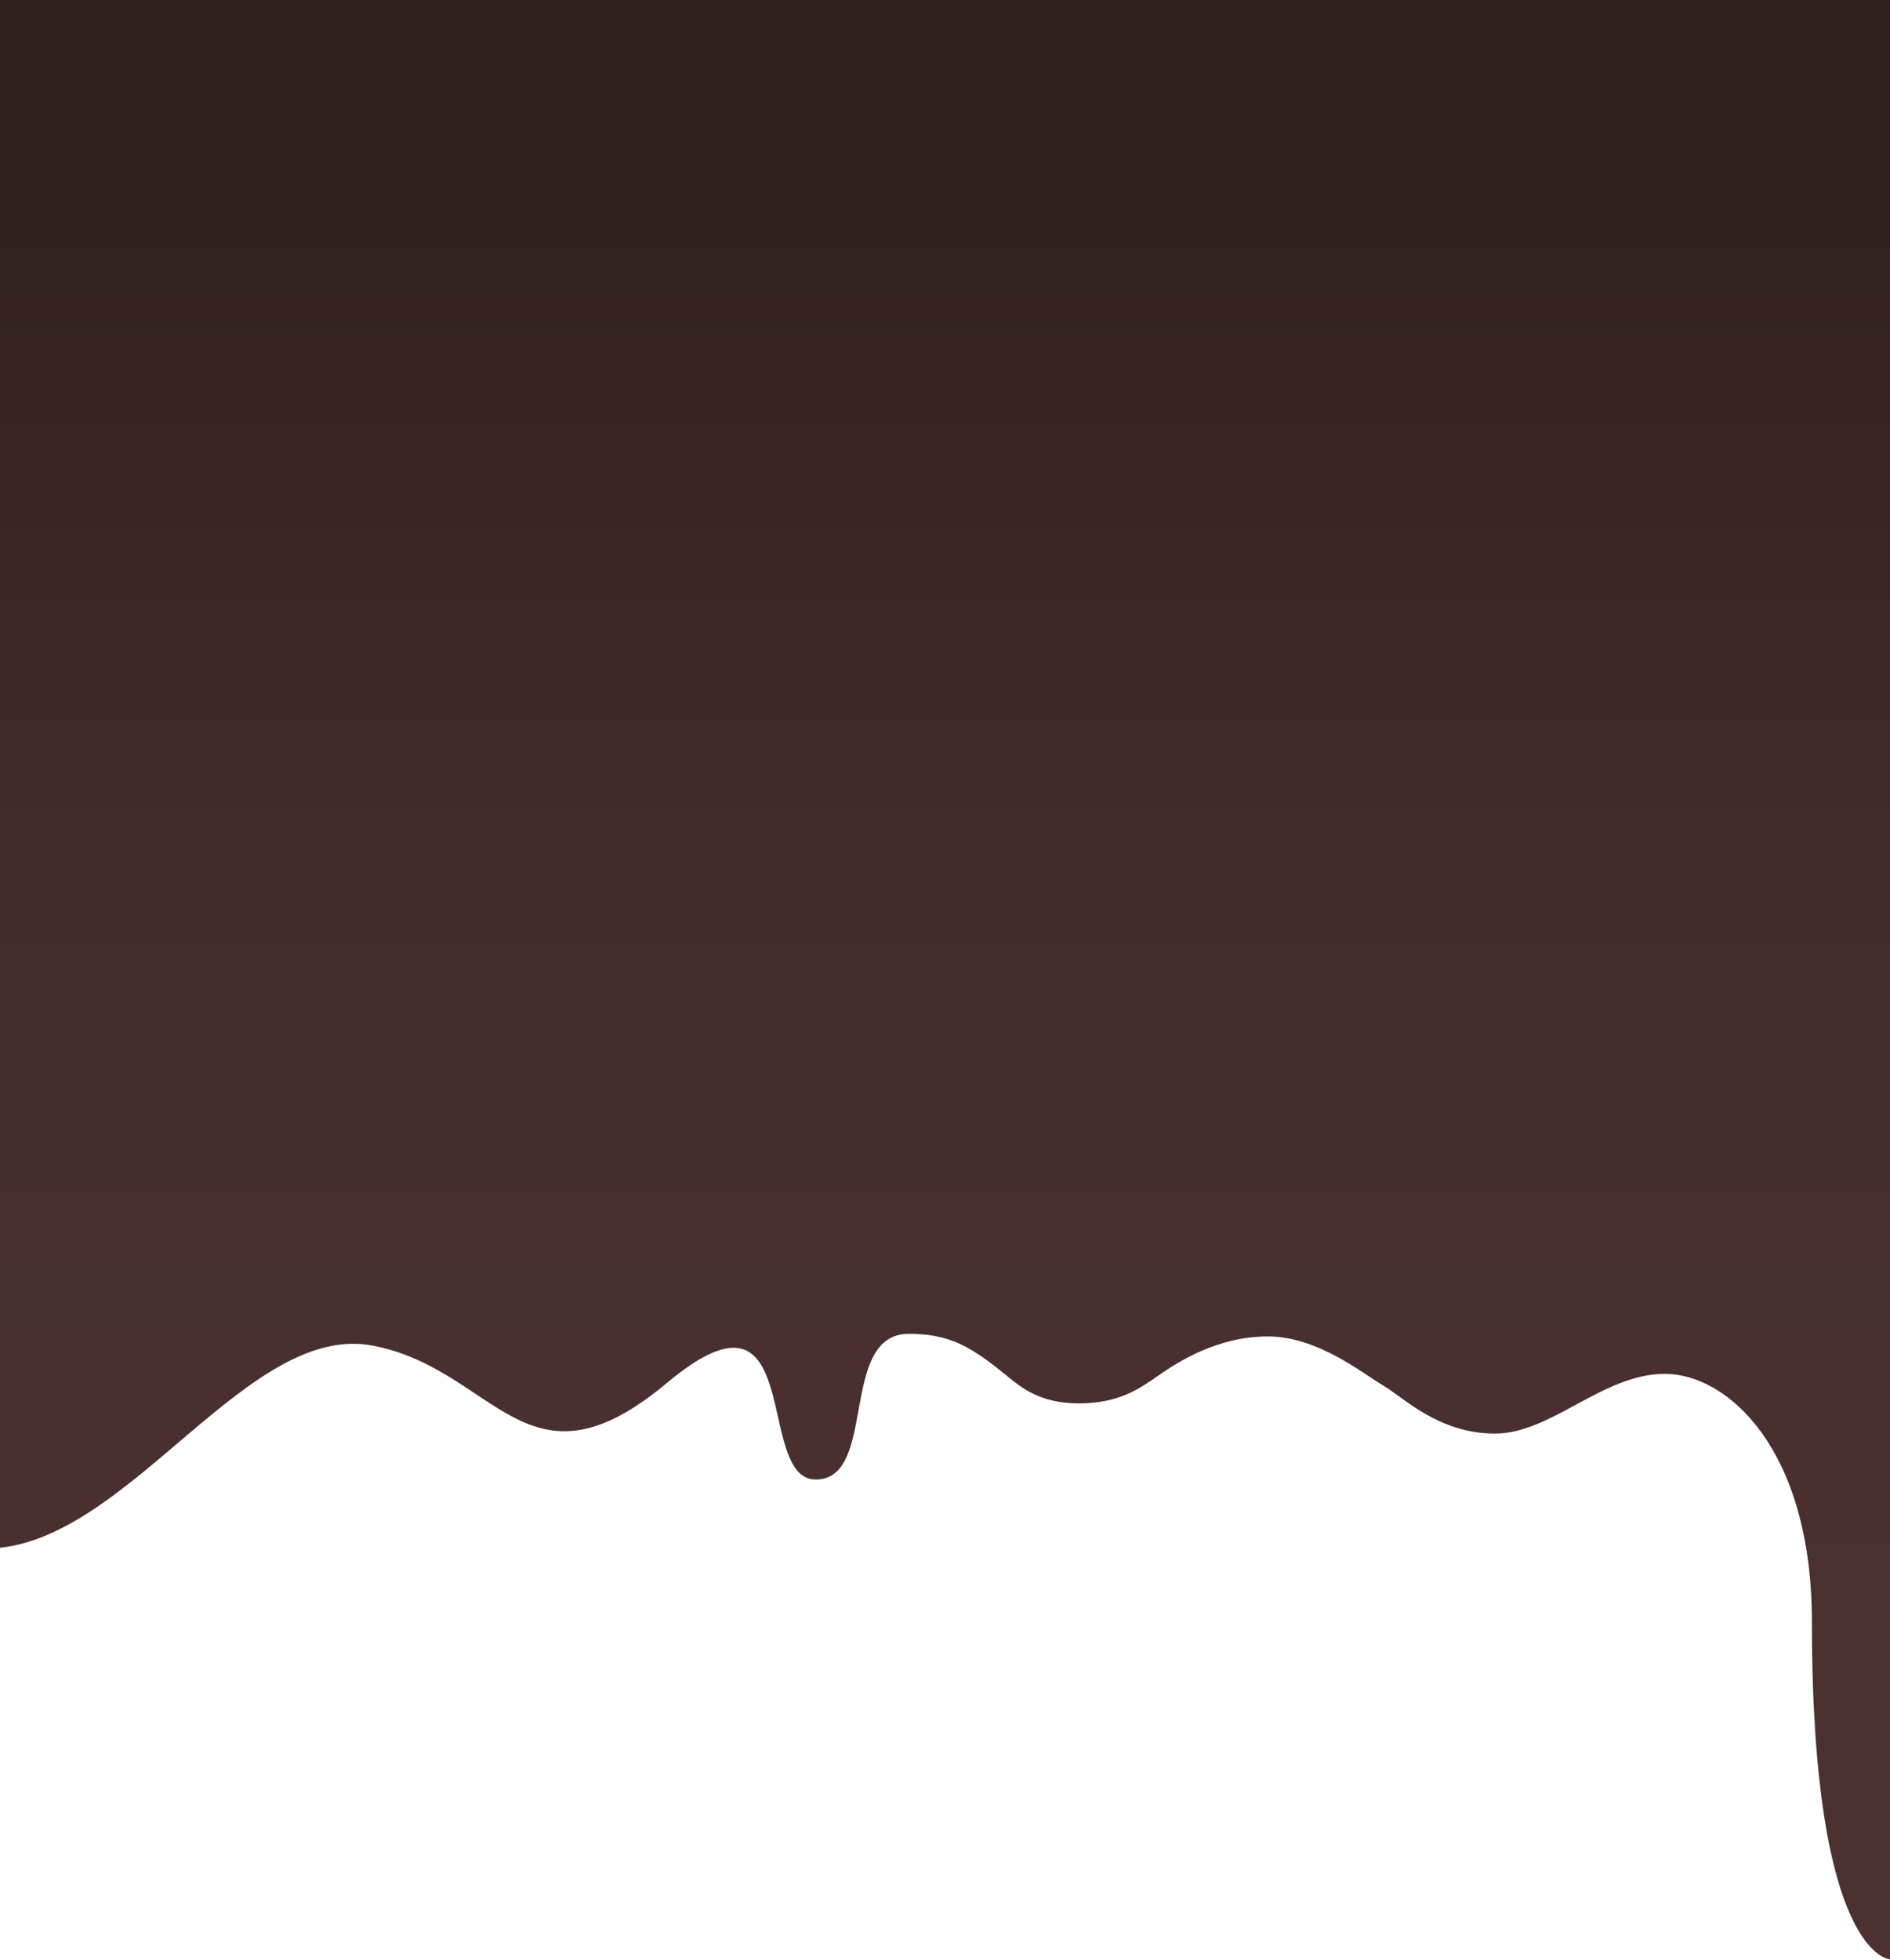<svg width="1440" height="1493" viewBox="0 0 1440 1493" fill="none" xmlns="http://www.w3.org/2000/svg">
<path d="M0 0H1440V1492.5C1440 1492.5 1380.5 1490.5 1380.5 1235.5C1380.5 1103.57 1316.03 1046.5 1268.53 1046.5C1221.03 1046.5 1182.03 1092 1139.03 1092C1096.03 1092 1069.53 1064.59 1054.03 1055.5C1038.53 1046.41 1004.03 1018 966.031 1018C928.031 1018 898.031 1037 883.031 1047.5C868.031 1058 852.236 1069 822.031 1069C791.826 1069 777.531 1056.46 766.531 1047.5C755.531 1038.54 744.531 1030 732.031 1024C719.531 1018 706.032 1016 692.531 1016C638.531 1016 669.031 1127 621.531 1127C574.031 1127 615.031 963.988 508.031 1053.5C401.031 1143.01 378.032 1043 284.031 1025C190.031 1007 102 1168 0 1179V0Z" fill="url(#paint0_linear)"/>
<defs>
<linearGradient id="paint0_linear" x1="720.016" y1="-230" x2="720.016" y2="1503.5" gradientUnits="userSpaceOnUse">
<stop stop-color="#302020"/>
<stop offset="0.198" stop-color="#302020"/>
<stop offset="0.625" stop-color="#472E2E"/>
<stop offset="1" stop-color="#4D3131"/>
</linearGradient>
</defs>
</svg>
